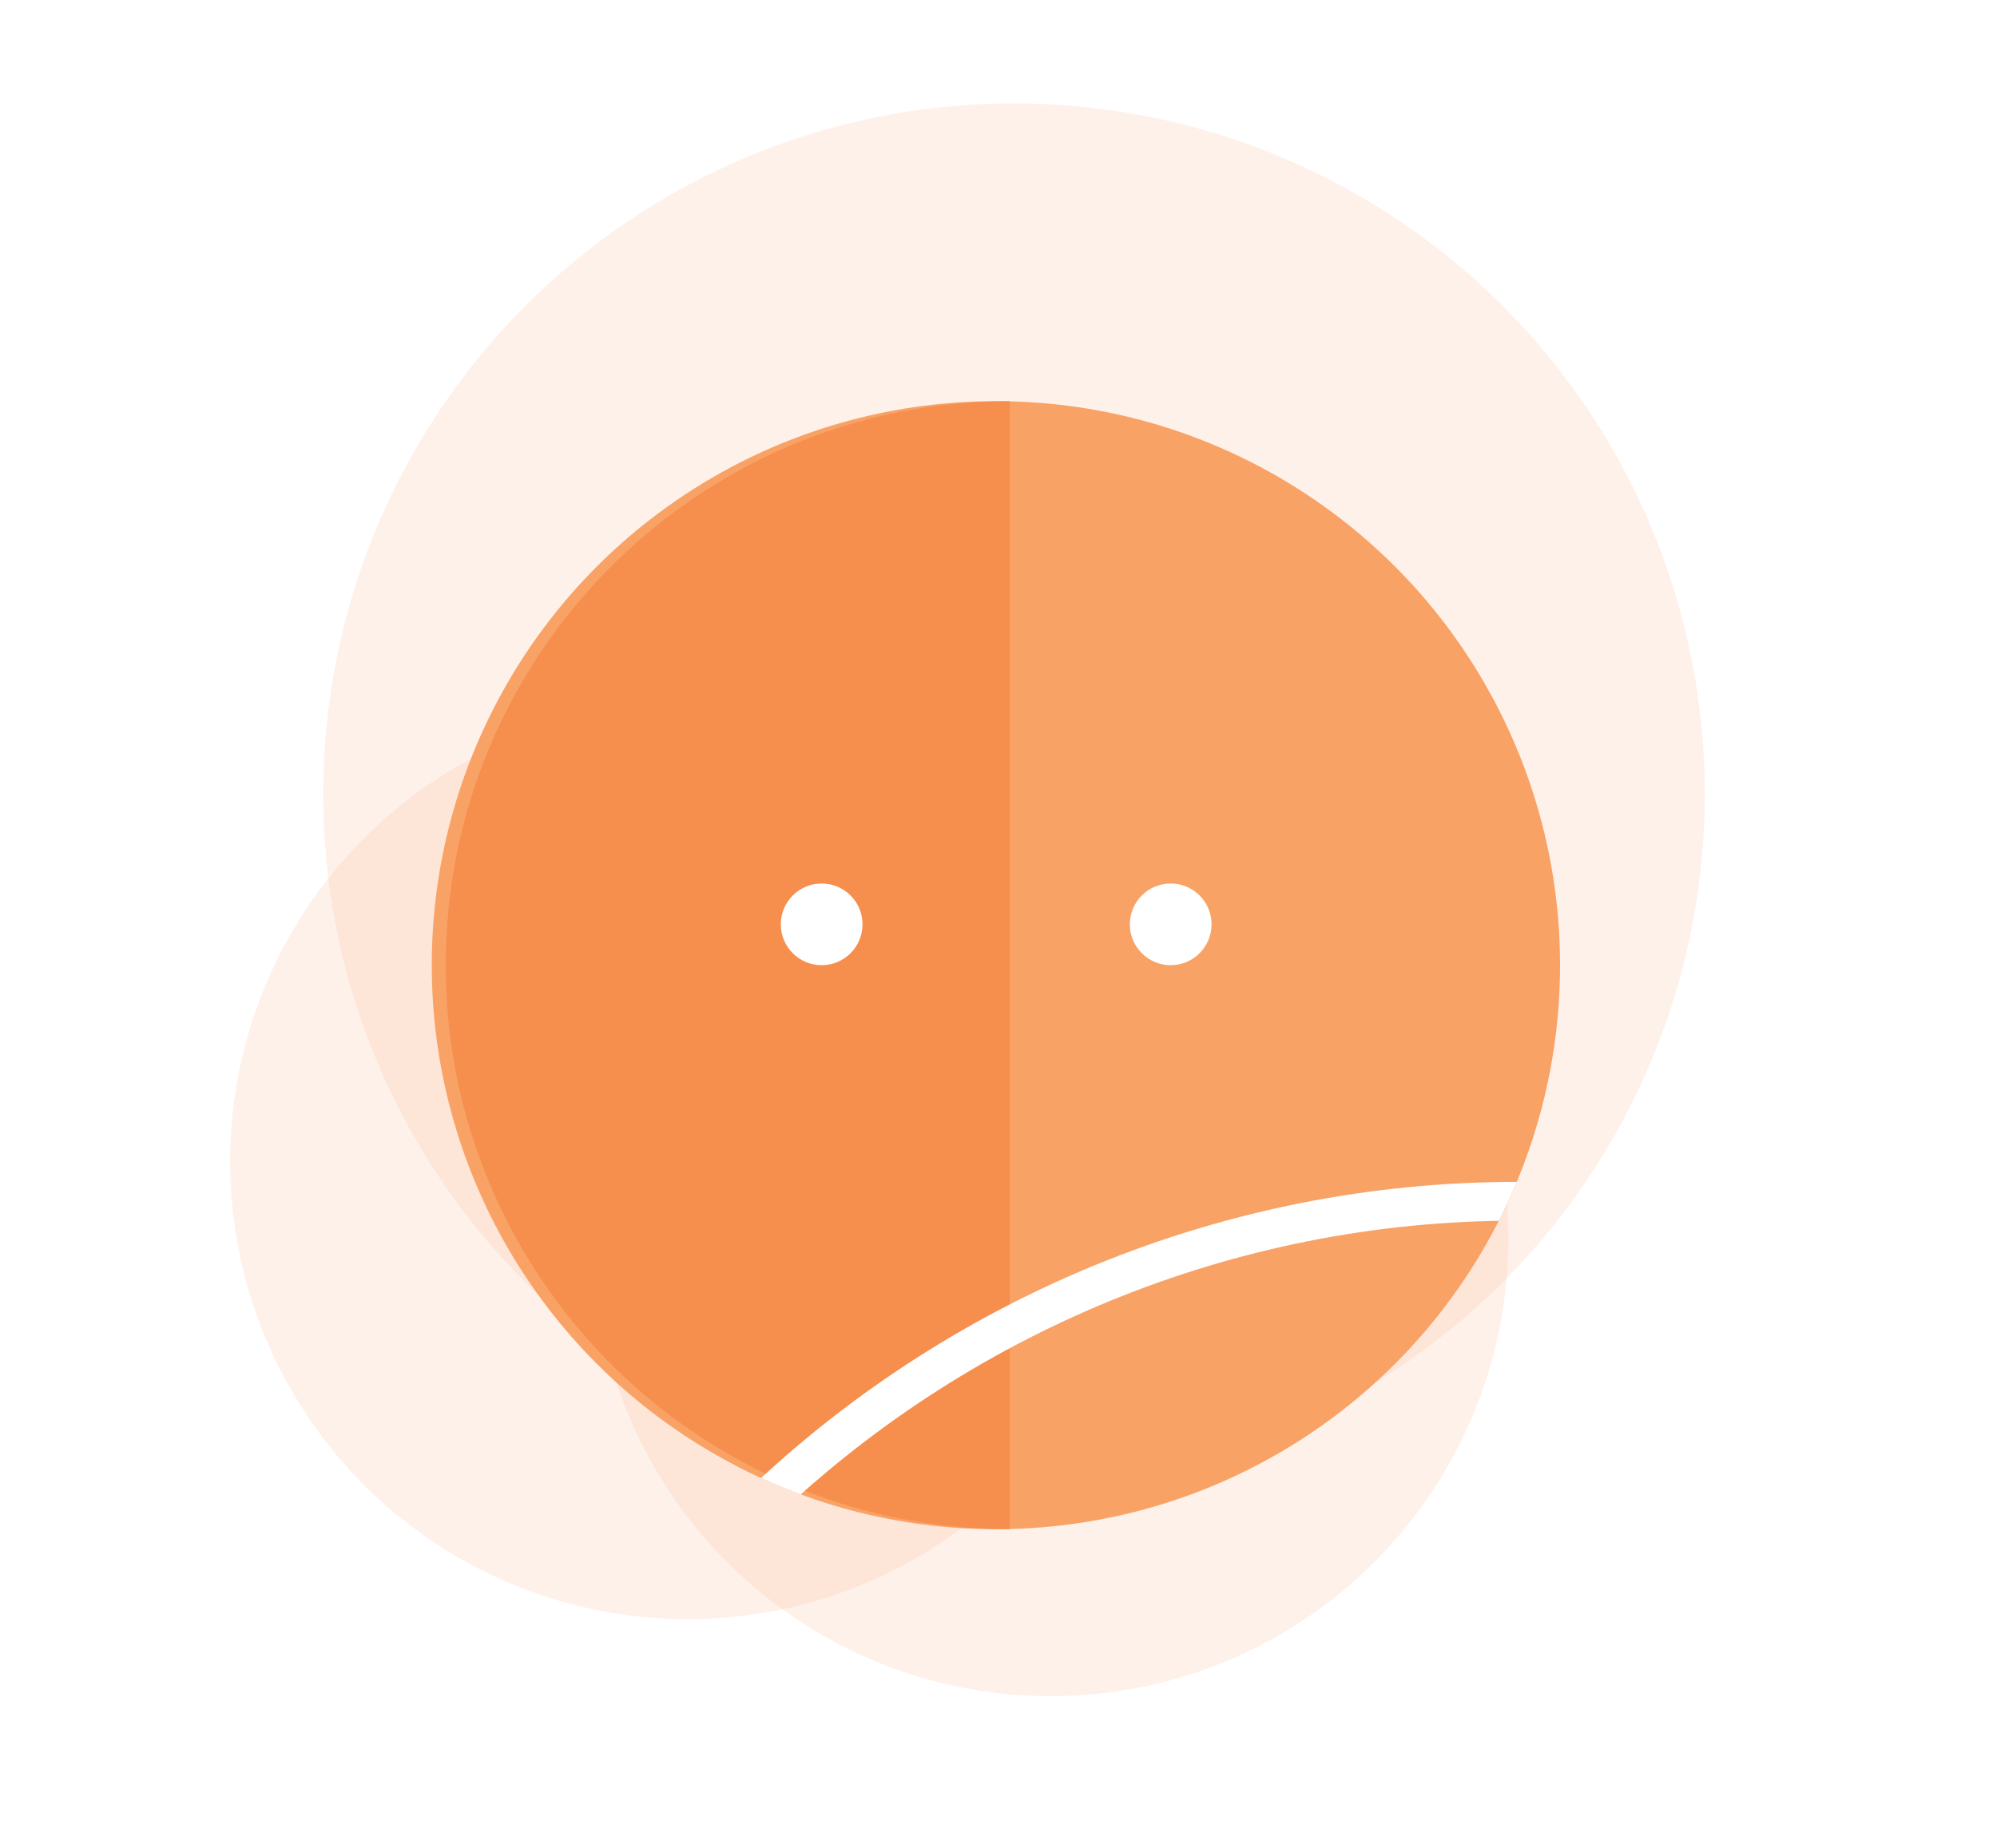<svg class="b025" version="1.1" id="Layer_1" xmlns="http://www.w3.org/2000/svg" xmlns:xlink="http://www.w3.org/1999/xlink" x="0px" y="0px"
      viewBox="-114 218.5 386.2 357.5" style="enable-background:new -114 218.5 386.2 357.5;" xml:space="preserve">
<style type="text/css">
     .b025 .st0{fill:none;stroke:#FFFFFF;stroke-width:7.501;stroke-miterlimit:10;}
     .b025 .st1{opacity:0.15;fill:#F8A276;enable-background:new    ;} /* original opacity: 0.3 */
     .b025 .st3{fill:#F9A265;}
     .b025 .st4{fill:#F68F4D;}
     .b025 .st5{fill:#FFFFFF;}
     .b025 .st6{clip-path:url(#SVGID_2_11);fill:none;stroke:#FFFFFF;stroke-width:7.501;stroke-miterlimit:10;}
</style>
<line id="XMLID_184_" class="st0" x1="96.1" y1="392.5" x2="121.3" y2="392.5"/>
<g id="XMLID_185_">
     <circle id="big" class="st1 animation-base" cx="82.1" cy="372.1" r="133.6"/>
     <circle id="small1" class="st1 animation-base" cx="19" cy="443.2" r="88.5"/>
     <circle id="small2" class="st1 animation-base" cx="89.2" cy="458.1" r="88.5"/>
     <circle id="XMLID_193_" class="st3" cx="78.6" cy="405.2" r="109.1"/>
     <path id="XMLID_192_" class="st4" d="M81.3,514.3c-60.3,0-109.1-48.9-109.1-109.1S21.1,296.1,81.3,296.1"/>
     <g id="XMLID_189_">
          <circle id="XMLID_191_" class="st5" cx="44.9" cy="397.3" r="7.9"/>
          <circle id="XMLID_190_" class="st5" cx="112.4" cy="397.3" r="7.9"/>
     </g>
     <g id="XMLID_186_">
          <g>
               <defs>
                    <circle id="SVGID_1_11" cx="78.6" cy="405.2" r="109.1"/>
               </defs>
               <clipPath id="SVGID_2_11">
                    <use xlink:href="#SVGID_1_11"  style="overflow:visible;"/>
               </clipPath>
               <path id="XMLID_188_" class="st6" d="M-26,612C1.8,498.6,116.3,429.2,229.7,457"/>
          </g>
     </g>
</g>
</svg>